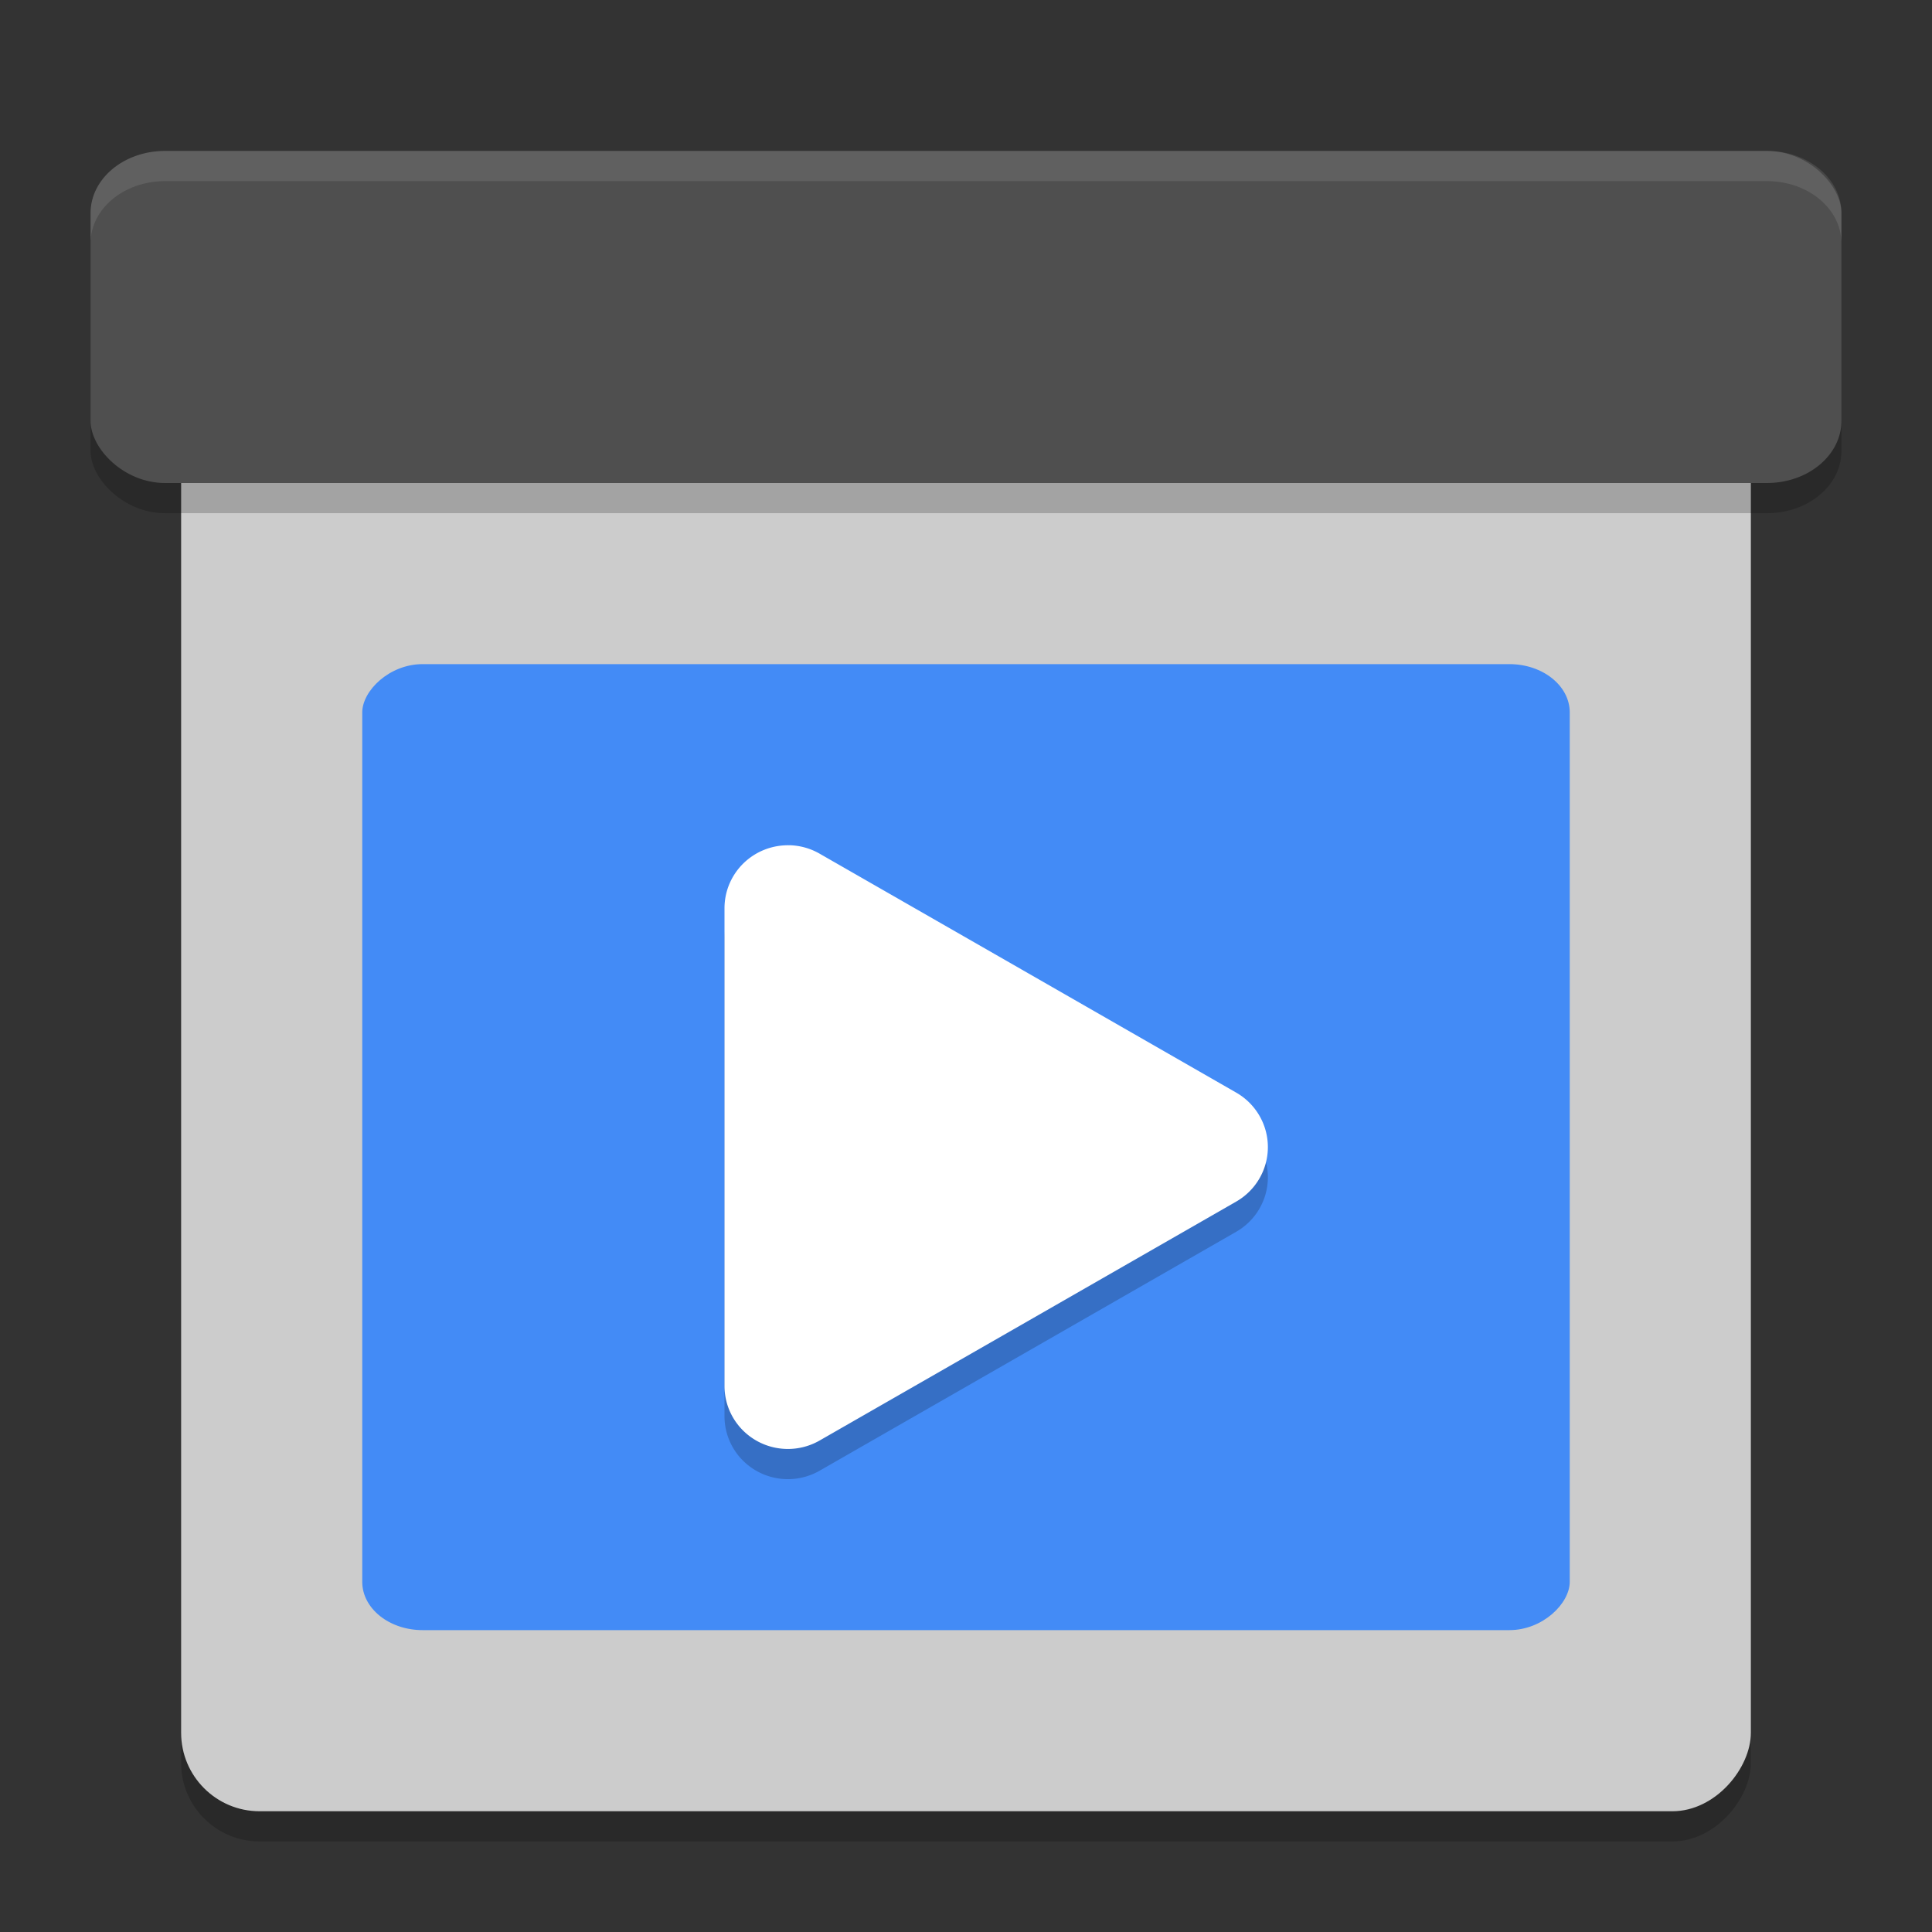 <svg xmlns="http://www.w3.org/2000/svg" width="64" height="64" version="1">
 <rect width="100%" height="100%" fill="#333333" stroke="none"/>
 <rect width="52" height="52" x="6" y="-61" rx="2.6" ry="2.6" transform="scale(1,-1)" style="opacity:0.2"/>
 <rect style="fill:#cccccc" width="52" height="52" x="6" y="-60" rx="2.6" ry="2.6" transform="scale(1,-1)"/>
 <rect width="58" height="11" x="3" y="6" rx="2.466" ry="2.059" style="opacity:0.2"/>
 <rect style="fill:#4f4f4f" width="58" height="11" x="3" y="5" rx="2.466" ry="2.059"/>
 <rect width="40" height="32" x="12" y="-54" rx="2" ry="1.6" transform="scale(1,-1)" style="fill:#438bf6"/>
 <path d="M 26.149,29.001 A 2.1,2.085 0 0 0 24,31.086 l 0,7.913 0,7.915 a 2.1,2.085 0 0 0 3.149,1.806 l 6.901,-3.957 6.901,-3.959 a 2.1,2.085 0 0 0 0,-3.61 l -6.901,-3.959 -6.901,-3.957 a 2.1,2.085 0 0 0 -1.001,-0.279 z" style="opacity:0.2"/>
 <path style="fill:#ffffff" d="M 26.149,28.001 A 2.1,2.085 0 0 0 24,30.086 l 0,7.913 0,7.915 a 2.1,2.085 0 0 0 3.149,1.806 l 6.901,-3.957 6.901,-3.959 a 2.1,2.085 0 0 0 0,-3.61 l -6.901,-3.959 -6.901,-3.957 a 2.1,2.085 0 0 0 -1.001,-0.279 z"/>
 <path style="opacity:0.1;fill:#ffffff" d="M 5.467 5 C 4.101 5 3 5.918 3 7.059 L 3 8.059 C 3 6.918 4.101 6 5.467 6 L 58.533 6 C 59.899 6 61 6.918 61 8.059 L 61 7.059 C 61 5.918 59.899 5 58.533 5 L 5.467 5 z"/>
</svg>
